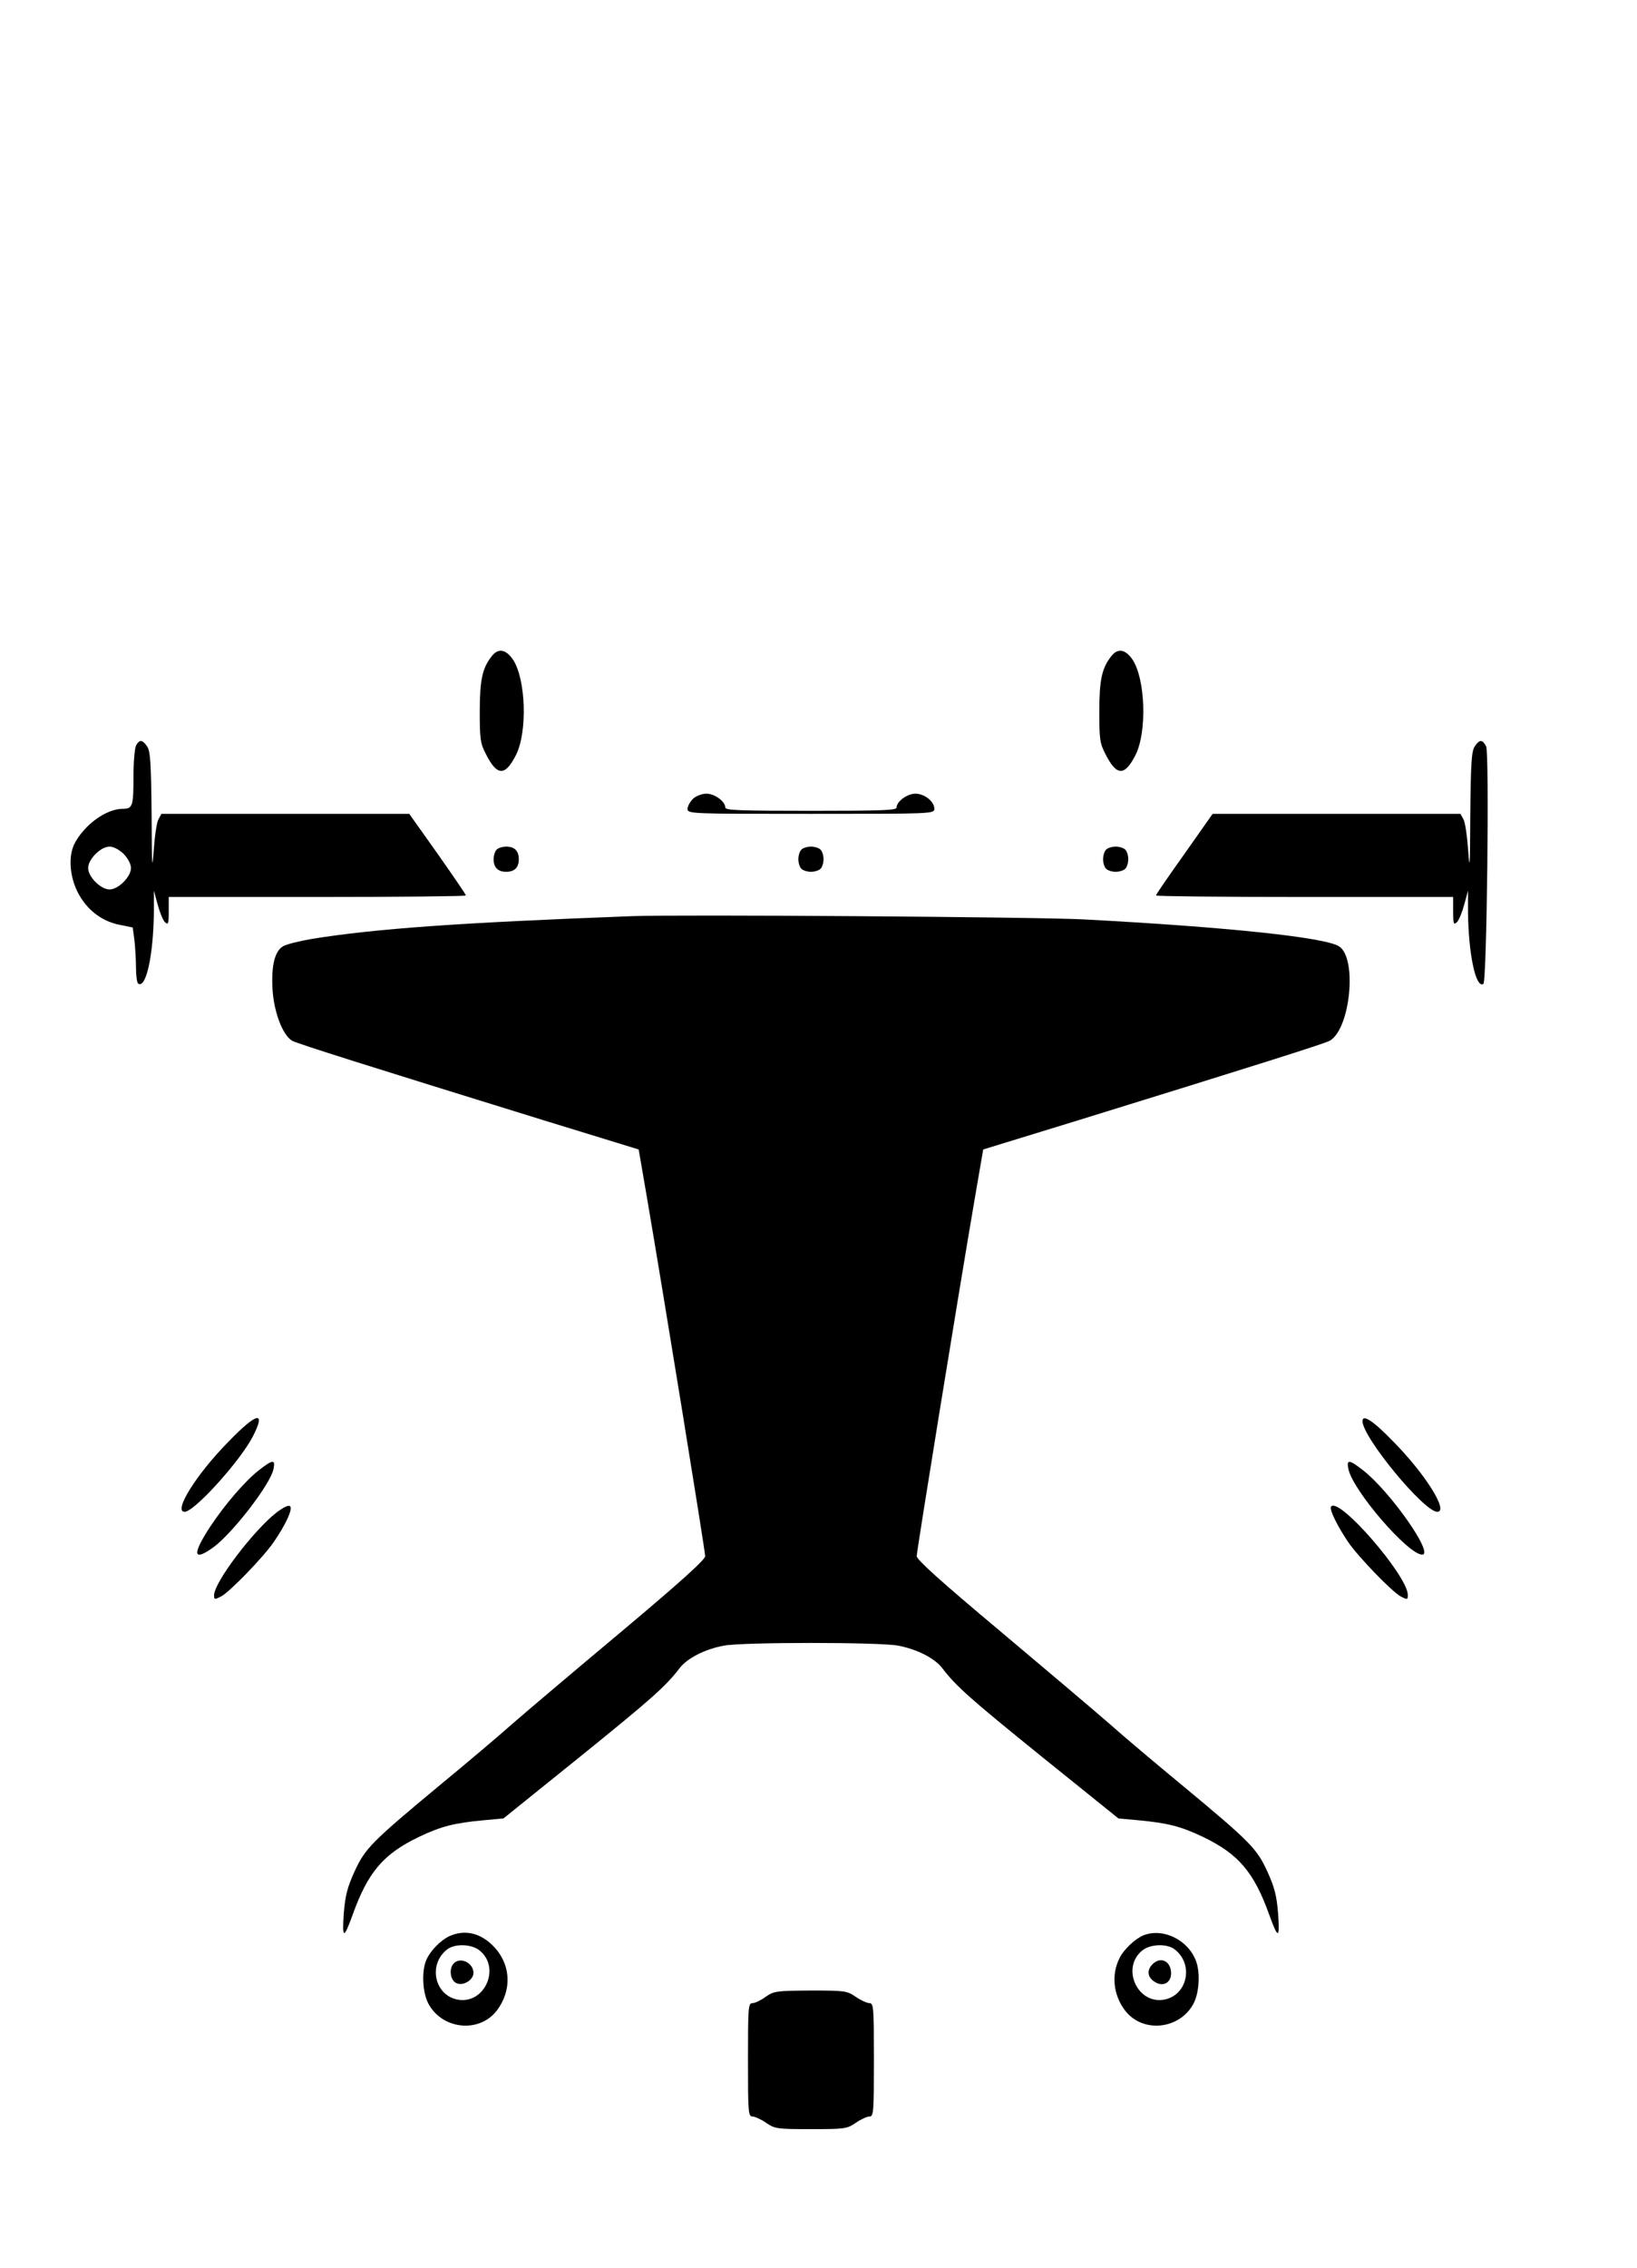 <?xml version="1.0" standalone="no"?>
<!DOCTYPE svg PUBLIC "-//W3C//DTD SVG 20010904//EN"
 "http://www.w3.org/TR/2001/REC-SVG-20010904/DTD/svg10.dtd">
<svg version="1.0" xmlns="http://www.w3.org/2000/svg"
 width="650pt" height="900pt" viewBox="0 0 650 900"
 preserveAspectRatio="xMidYMid meet">

<g transform="translate(0,900) scale(0.1,-0.1)"
fill="#000000" stroke="none">
<path d="M1952 6395 c-37 -47 -47 -94 -47 -220 0 -108 2 -125 25 -169 44 -87
76 -87 119 -2 46 92 39 301 -12 378 -29 42 -59 47 -85 13z"/>
<path d="M4412 6395 c-37 -47 -47 -94 -47 -220 0 -108 2 -125 25 -169 44 -87
76 -87 119 -2 46 92 39 301 -12 378 -29 42 -59 47 -85 13z"/>
<path d="M540 6041 c-5 -11 -10 -65 -10 -120 0 -121 -3 -131 -43 -131 -65 0
-152 -63 -191 -138 -25 -49 -20 -128 12 -192 35 -69 93 -115 165 -130 l54 -11
7 -52 c3 -29 6 -78 6 -109 0 -31 4 -59 9 -62 31 -20 60 113 62 283 l0 86 15
-55 c8 -30 21 -62 29 -70 13 -12 15 -7 15 43 l0 57 590 0 c325 0 590 3 590 6
0 4 -51 78 -112 165 l-113 159 -492 0 -492 0 -12 -22 c-7 -12 -15 -70 -19
-128 -6 -84 -7 -54 -8 145 -2 209 -5 254 -18 273 -19 27 -30 28 -44 3z m-49
-430 c17 -18 29 -40 29 -56 0 -35 -50 -85 -85 -85 -35 0 -85 50 -85 85 0 35
50 85 85 85 16 0 38 -12 56 -29z"/>
<path d="M5856 6038 c-13 -19 -16 -64 -18 -273 -1 -199 -2 -229 -8 -145 -4 58
-12 116 -19 128 l-12 22 -492 0 -492 0 -112 -159 c-62 -87 -113 -161 -113
-165 0 -3 266 -6 590 -6 l590 0 0 -57 c0 -50 2 -55 15 -43 8 8 21 40 29 70
l15 55 0 -86 c2 -167 31 -303 61 -284 14 8 24 919 11 943 -15 28 -26 28 -45 0z"/>
<path d="M2752 5830 c-12 -12 -22 -30 -22 -40 0 -20 10 -20 490 -20 480 0 490
0 490 20 0 29 -39 60 -75 60 -33 0 -75 -31 -75 -55 0 -11 -57 -13 -340 -13
-283 0 -340 2 -340 13 0 24 -42 55 -75 55 -18 0 -41 -9 -53 -20z"/>
<path d="M1972 5628 c-7 -7 -12 -24 -12 -38 0 -33 17 -50 50 -50 33 0 50 17
50 50 0 33 -17 50 -50 50 -14 0 -31 -5 -38 -12z"/>
<path d="M3182 5628 c-7 -7 -12 -24 -12 -38 0 -14 5 -31 12 -38 7 -7 24 -12
38 -12 14 0 31 5 38 12 7 7 12 24 12 38 0 14 -5 31 -12 38 -7 7 -24 12 -38 12
-14 0 -31 -5 -38 -12z"/>
<path d="M4392 5628 c-7 -7 -12 -24 -12 -38 0 -14 5 -31 12 -38 7 -7 24 -12
38 -12 14 0 31 5 38 12 7 7 12 24 12 38 0 14 -5 31 -12 38 -7 7 -24 12 -38 12
-14 0 -31 -5 -38 -12z"/>
<path d="M2510 5364 c-692 -26 -1020 -50 -1270 -90 -52 -9 -105 -22 -117 -30
-32 -20 -46 -76 -41 -168 5 -93 41 -186 79 -207 23 -12 305 -101 994 -314
l381 -117 32 -186 c62 -361 232 -1407 232 -1428 0 -14 -94 -99 -332 -299 -183
-153 -378 -318 -433 -366 -55 -49 -183 -157 -285 -241 -276 -229 -300 -254
-342 -345 -29 -64 -37 -95 -43 -168 -7 -101 0 -102 35 -5 61 170 122 242 264
310 88 42 140 55 258 66 l77 7 303 244 c287 232 341 280 397 353 30 39 100 75
176 89 77 14 613 14 690 0 76 -14 146 -50 176 -89 56 -73 110 -121 397 -353
l303 -244 77 -7 c118 -11 170 -24 258 -66 142 -68 203 -140 264 -310 35 -97
42 -96 35 5 -6 73 -14 104 -43 168 -42 91 -66 116 -342 345 -102 84 -230 192
-285 241 -55 48 -250 213 -432 366 -239 200 -333 285 -333 299 0 21 170 1067
232 1428 l32 186 381 117 c689 213 971 302 994 314 83 45 111 329 38 375 -55
36 -447 77 -1012 107 -187 10 -1607 20 -1795 13z"/>
<path d="M906 3277 c-127 -129 -219 -277 -173 -277 39 0 223 204 272 301 52
102 15 94 -99 -24z"/>
<path d="M5410 3360 c0 -64 244 -360 297 -360 46 0 -46 148 -173 277 -81 84
-124 112 -124 83z"/>
<path d="M1028 3165 c-55 -43 -136 -137 -194 -225 -72 -110 -67 -139 13 -81
76 55 228 252 239 311 8 39 -3 38 -58 -5z"/>
<path d="M5354 3170 c17 -85 237 -340 293 -340 49 0 -127 251 -235 335 -55 43
-66 44 -58 5z"/>
<path d="M1099 2998 c-91 -70 -249 -278 -249 -329 0 -18 2 -18 28 -5 34 18
167 155 209 216 48 70 76 131 65 142 -6 6 -26 -4 -53 -24z"/>
<path d="M5285 3020 c-7 -11 25 -76 68 -140 42 -61 175 -198 209 -216 26 -14
28 -13 28 6 0 76 -277 395 -305 350z"/>
<path d="M1785 1316 c-37 -17 -80 -62 -94 -99 -17 -45 -13 -124 9 -167 54
-105 203 -121 273 -29 63 84 55 190 -20 261 -50 48 -110 60 -168 34z m118 -56
c87 -68 22 -216 -86 -196 -91 17 -118 138 -43 198 30 25 97 23 129 -2z"/>
<path d="M1802 1208 c-20 -20 -15 -66 9 -78 26 -14 69 11 69 40 0 39 -51 65
-78 38z"/>
<path d="M4540 1319 c-32 -13 -78 -56 -94 -89 -34 -66 -26 -147 21 -209 70
-92 219 -76 273 29 22 43 26 122 9 167 -31 84 -131 133 -209 102z m126 -57
c75 -60 48 -181 -43 -198 -108 -20 -173 128 -86 196 32 25 99 27 129 2z"/>
<path d="M4576 1204 c-23 -23 -20 -51 8 -69 33 -22 66 -5 66 33 0 49 -42 69
-74 36z"/>
<path d="M3040 1075 c-19 -14 -42 -25 -52 -25 -17 0 -18 -16 -18 -225 0 -208
1 -225 18 -225 9 0 34 -11 54 -25 35 -24 44 -25 178 -25 134 0 143 1 178 25
20 14 45 25 54 25 17 0 18 17 18 225 0 208 -1 225 -18 225 -9 0 -34 11 -54 25
-35 24 -43 25 -180 25 -135 -1 -145 -2 -178 -25z"/>
</g>
</svg>

